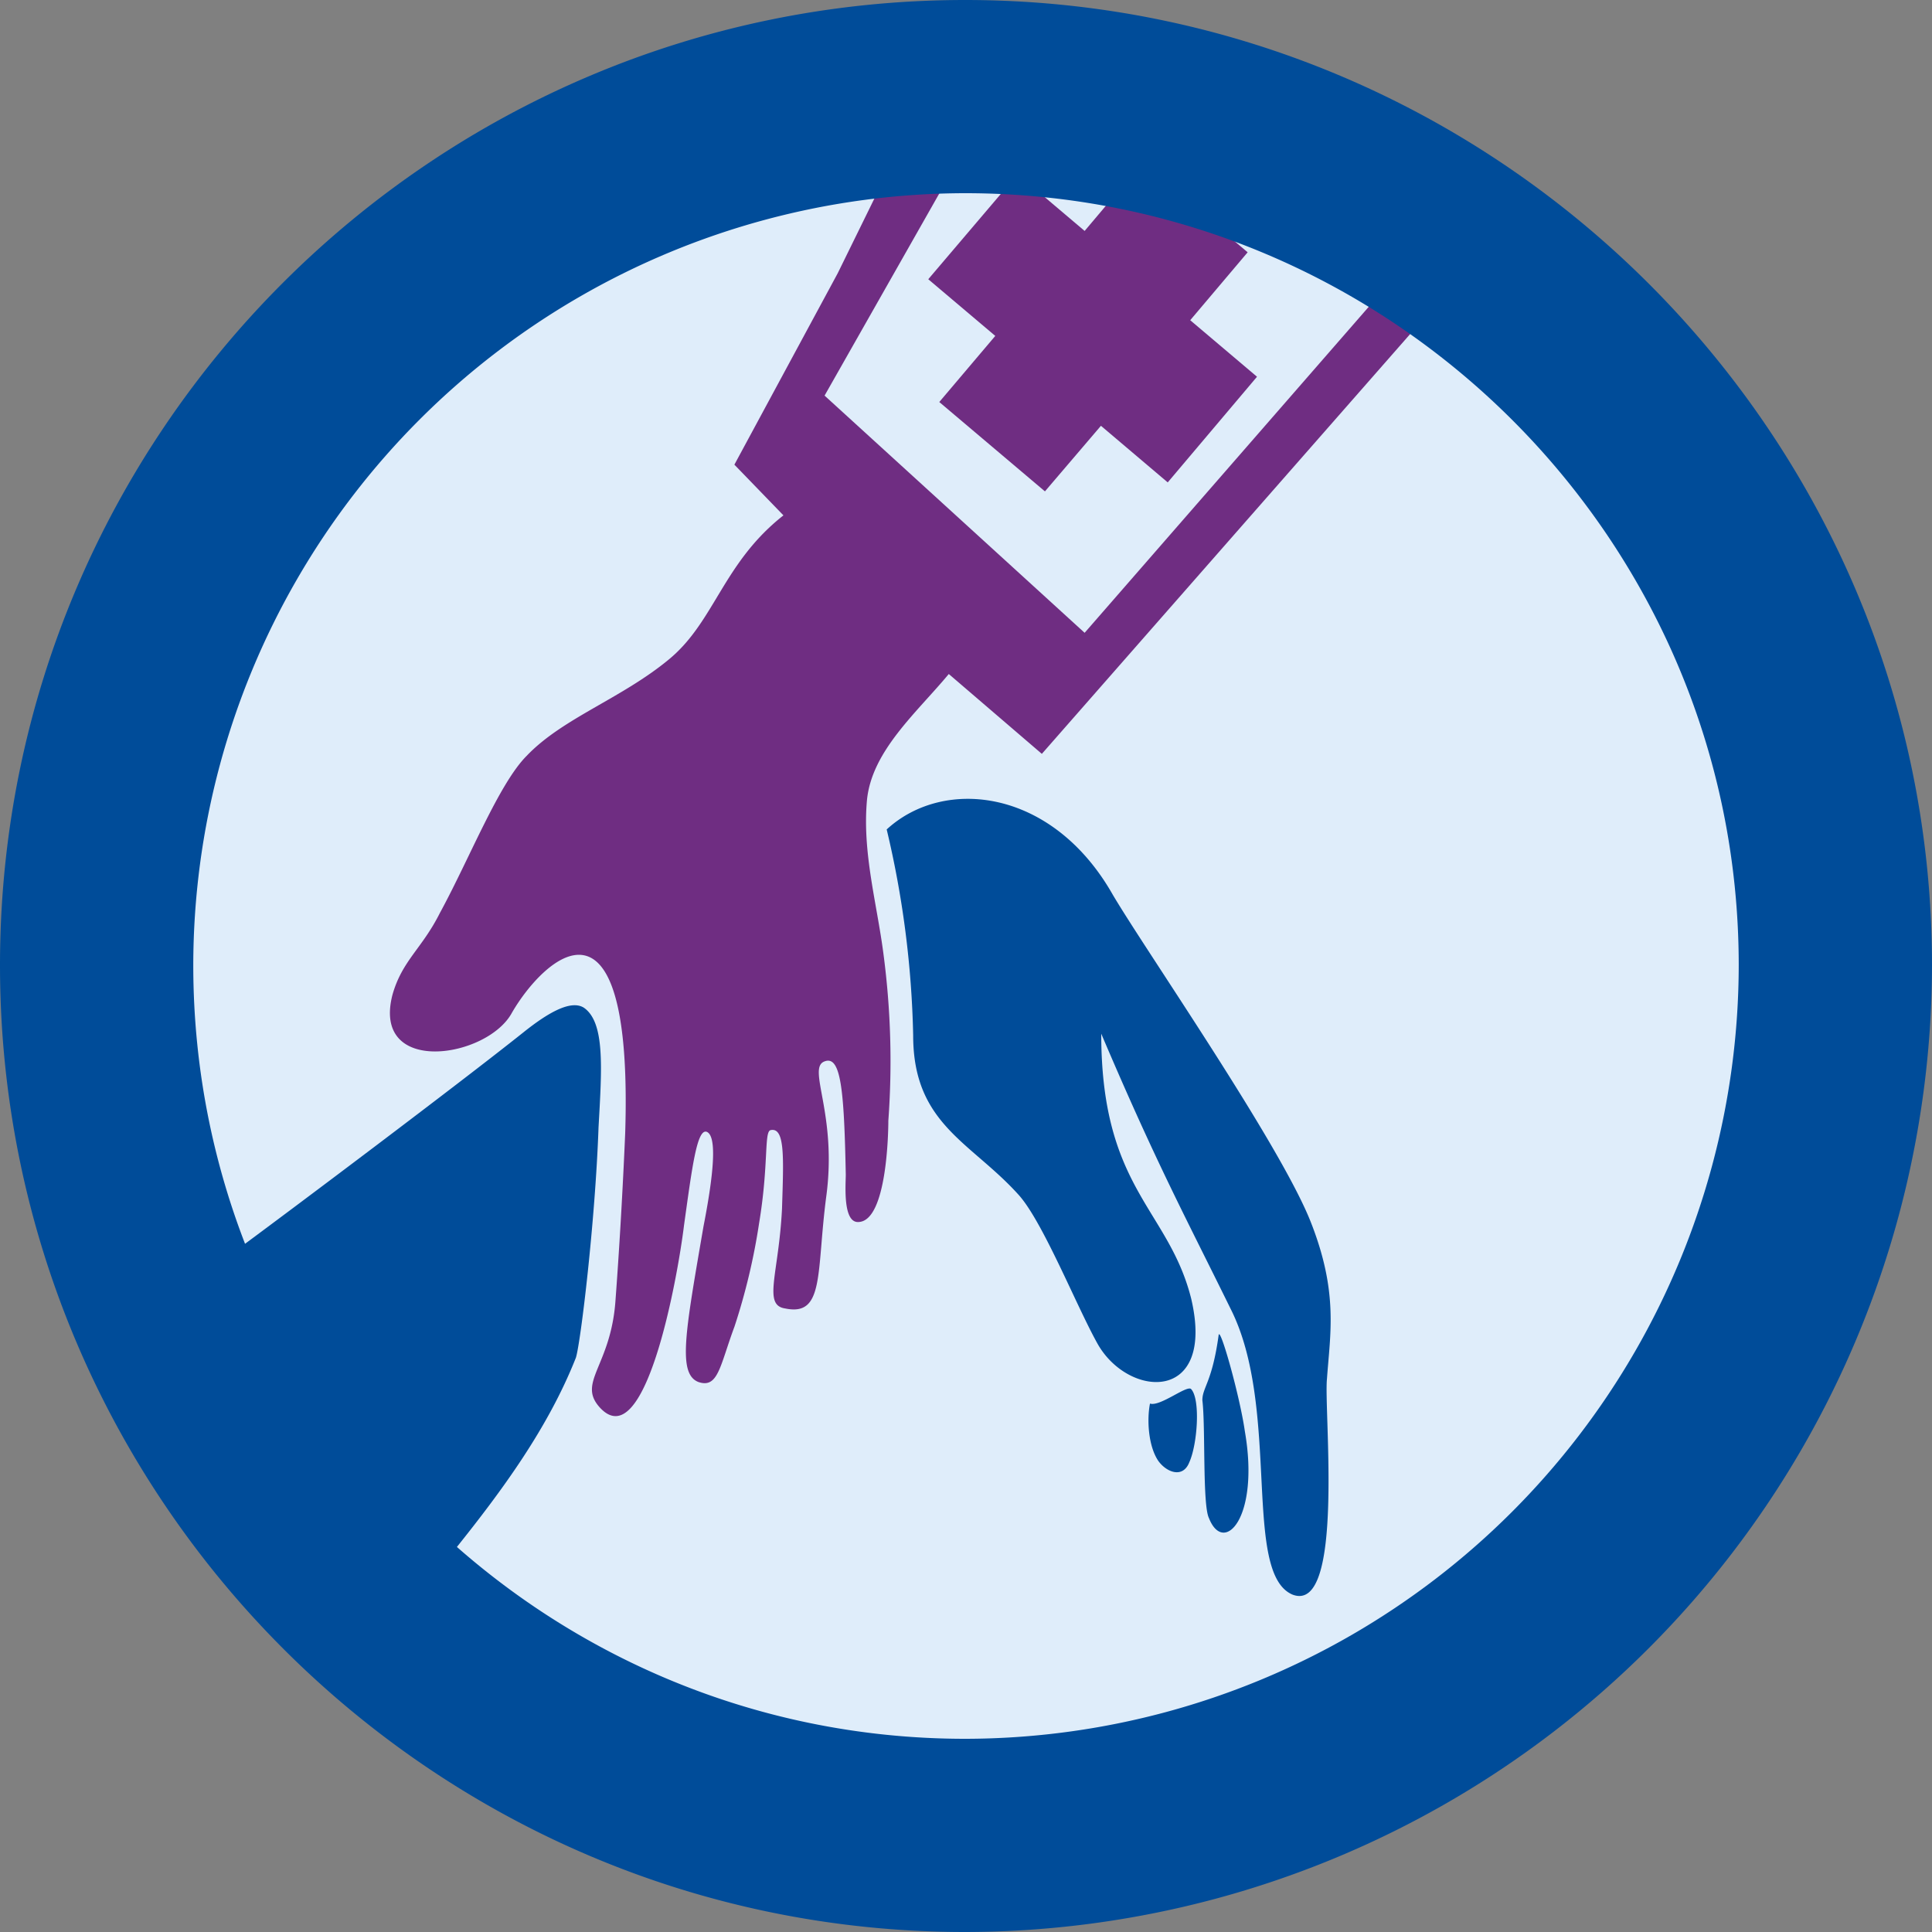 <svg id="Capa_1" data-name="Capa 1" xmlns="http://www.w3.org/2000/svg" viewBox="0 0 256 256"><rect x="0" y="0" width="256" height="256" fill="#808080" stroke="none"/><defs><style>.cls-1{fill:#dfedfa;}.cls-2{fill:#004c99;}.cls-3{fill:#6f2d82;}</style></defs><title>seguridad-y-rescate-azul</title><path class="cls-1" d="M127.89,243.2c63.5,0,115.31-51.8,115.31-115.31,0-63.28-51.81-115.09-115.31-115.09C64.6,12.8,12.8,64.61,12.8,127.89c0,63.51,51.8,115.31,115.09,115.31"/><path class="cls-2" d="M161.48,176.88c.22-1.08,2.83,8.23,3.47,12.78,2,11.49-2.81,16.48-4.76,11.49-.87-1.73-.44-12.14-.87-15.61,0-1.72,1.3-2.37,2.16-8.66m-9.1,9.1c-.43,2.16-.22,5.63,1.09,7.58,1.08,1.52,3.25,2.38,4.11.22,1.09-2.38,1.52-8.45.22-9.75-.65-.43-4.12,2.39-5.42,1.95M117.49,109.9A128.76,128.76,0,0,1,121,137.21c0,11.7,7.59,14.08,13.87,21,3.25,3.47,7.8,14.95,10.61,19.93,4.12,7.16,15.61,7.81,12.36-6.06-3-11.92-11.92-14.52-11.92-35.11,7.37,17.34,11.27,24.49,17.12,36.41,6.72,13.22,1.52,35.11,8.24,37.92,6.93,2.61,4.11-24.48,4.55-28.6.43-6.07,1.52-11.49-2.16-20.81-4.12-10.4-21.9-36-26.23-43.35-8-14.08-22.33-15.61-29.91-8.67M29.93,166.69c9.1-6.71,30.77-23,39.44-29.91,3.25-2.6,6.28-4.34,8-3.25,2.81,1.95,2.38,8,1.94,15.82-.44,12.57-2.38,28.61-3,30.55-3.69,9.33-9.75,17.57-16,25.37-.86,1.3-1.52,4.33-2.61,3.47-15.38-13.44-25.57-44.43-27.73-42.05"/><path class="cls-3" d="M125.72,23.42l-16.46,29,34.46,31.43,39.66-45.51h8.67l-54,61.55L125.72,89.31c-4.33,5.2-10.19,10.19-10.84,16.69-.64,6.94,1.31,13.66,2.18,20.38a108.34,108.34,0,0,1,.65,22.11c0,1.72-.22,13.21-3.9,13.43-2.18.22-1.74-5-1.74-6.28-.22-11.27-.65-15.83-2.81-15-2.39.87,1.73,6.93.21,18-1.3,10-.21,15.82-5.42,14.74-3-.43-.86-4.56-.43-13.22.21-6.72.43-10.84-1.52-10.41-.87.22-.22,4.55-1.52,12.36a83.82,83.82,0,0,1-3.25,13.65c-1.94,5.21-2.16,8.24-4.77,7.37-2.82-1.08-1.73-6.72.65-20.59,1.74-8.89,1.52-12.14.43-12.57-1.29-.43-1.94,4.77-3,12.36-.87,7.15-5.2,31-11.26,24.06-2.82-3.26,1.51-5.42,2.16-13.88.65-8.66,1.08-17.12,1.3-22.33,1.09-34.45-10.84-23.18-15-16-3.25,6.06-18.65,8.45-15.83-2.39,1.3-4.55,3.9-6.07,6.29-10.84,3.9-7.15,7.8-17.11,11.49-20.8,4.76-5,12.57-7.58,18.86-12.79,6.06-5,7.15-12.78,15.16-19.07l-6.5-6.72L111,36.21l5.85-11.92Zm20.16,33,8.85,7.5,11.83-14-8.85-7.49,7.61-9-14-11.83-7.6,9-8.88-7.52L123,37l8.88,7.51-7.42,8.76,14,11.84Z"/><path class="cls-2" d="M127.89,25.6A102.4,102.4,0,0,0,25.61,127.89c0,56.52,45.88,102.51,102.28,102.51a102.62,102.62,0,0,0,102.5-102.51c0-56.4-46-102.29-102.5-102.29m0,230.4C57.38,256,0,198.53,0,127.89S57.38,0,127.89,0,256,57.38,256,127.89A128.26,128.26,0,0,1,127.89,256"/></svg>